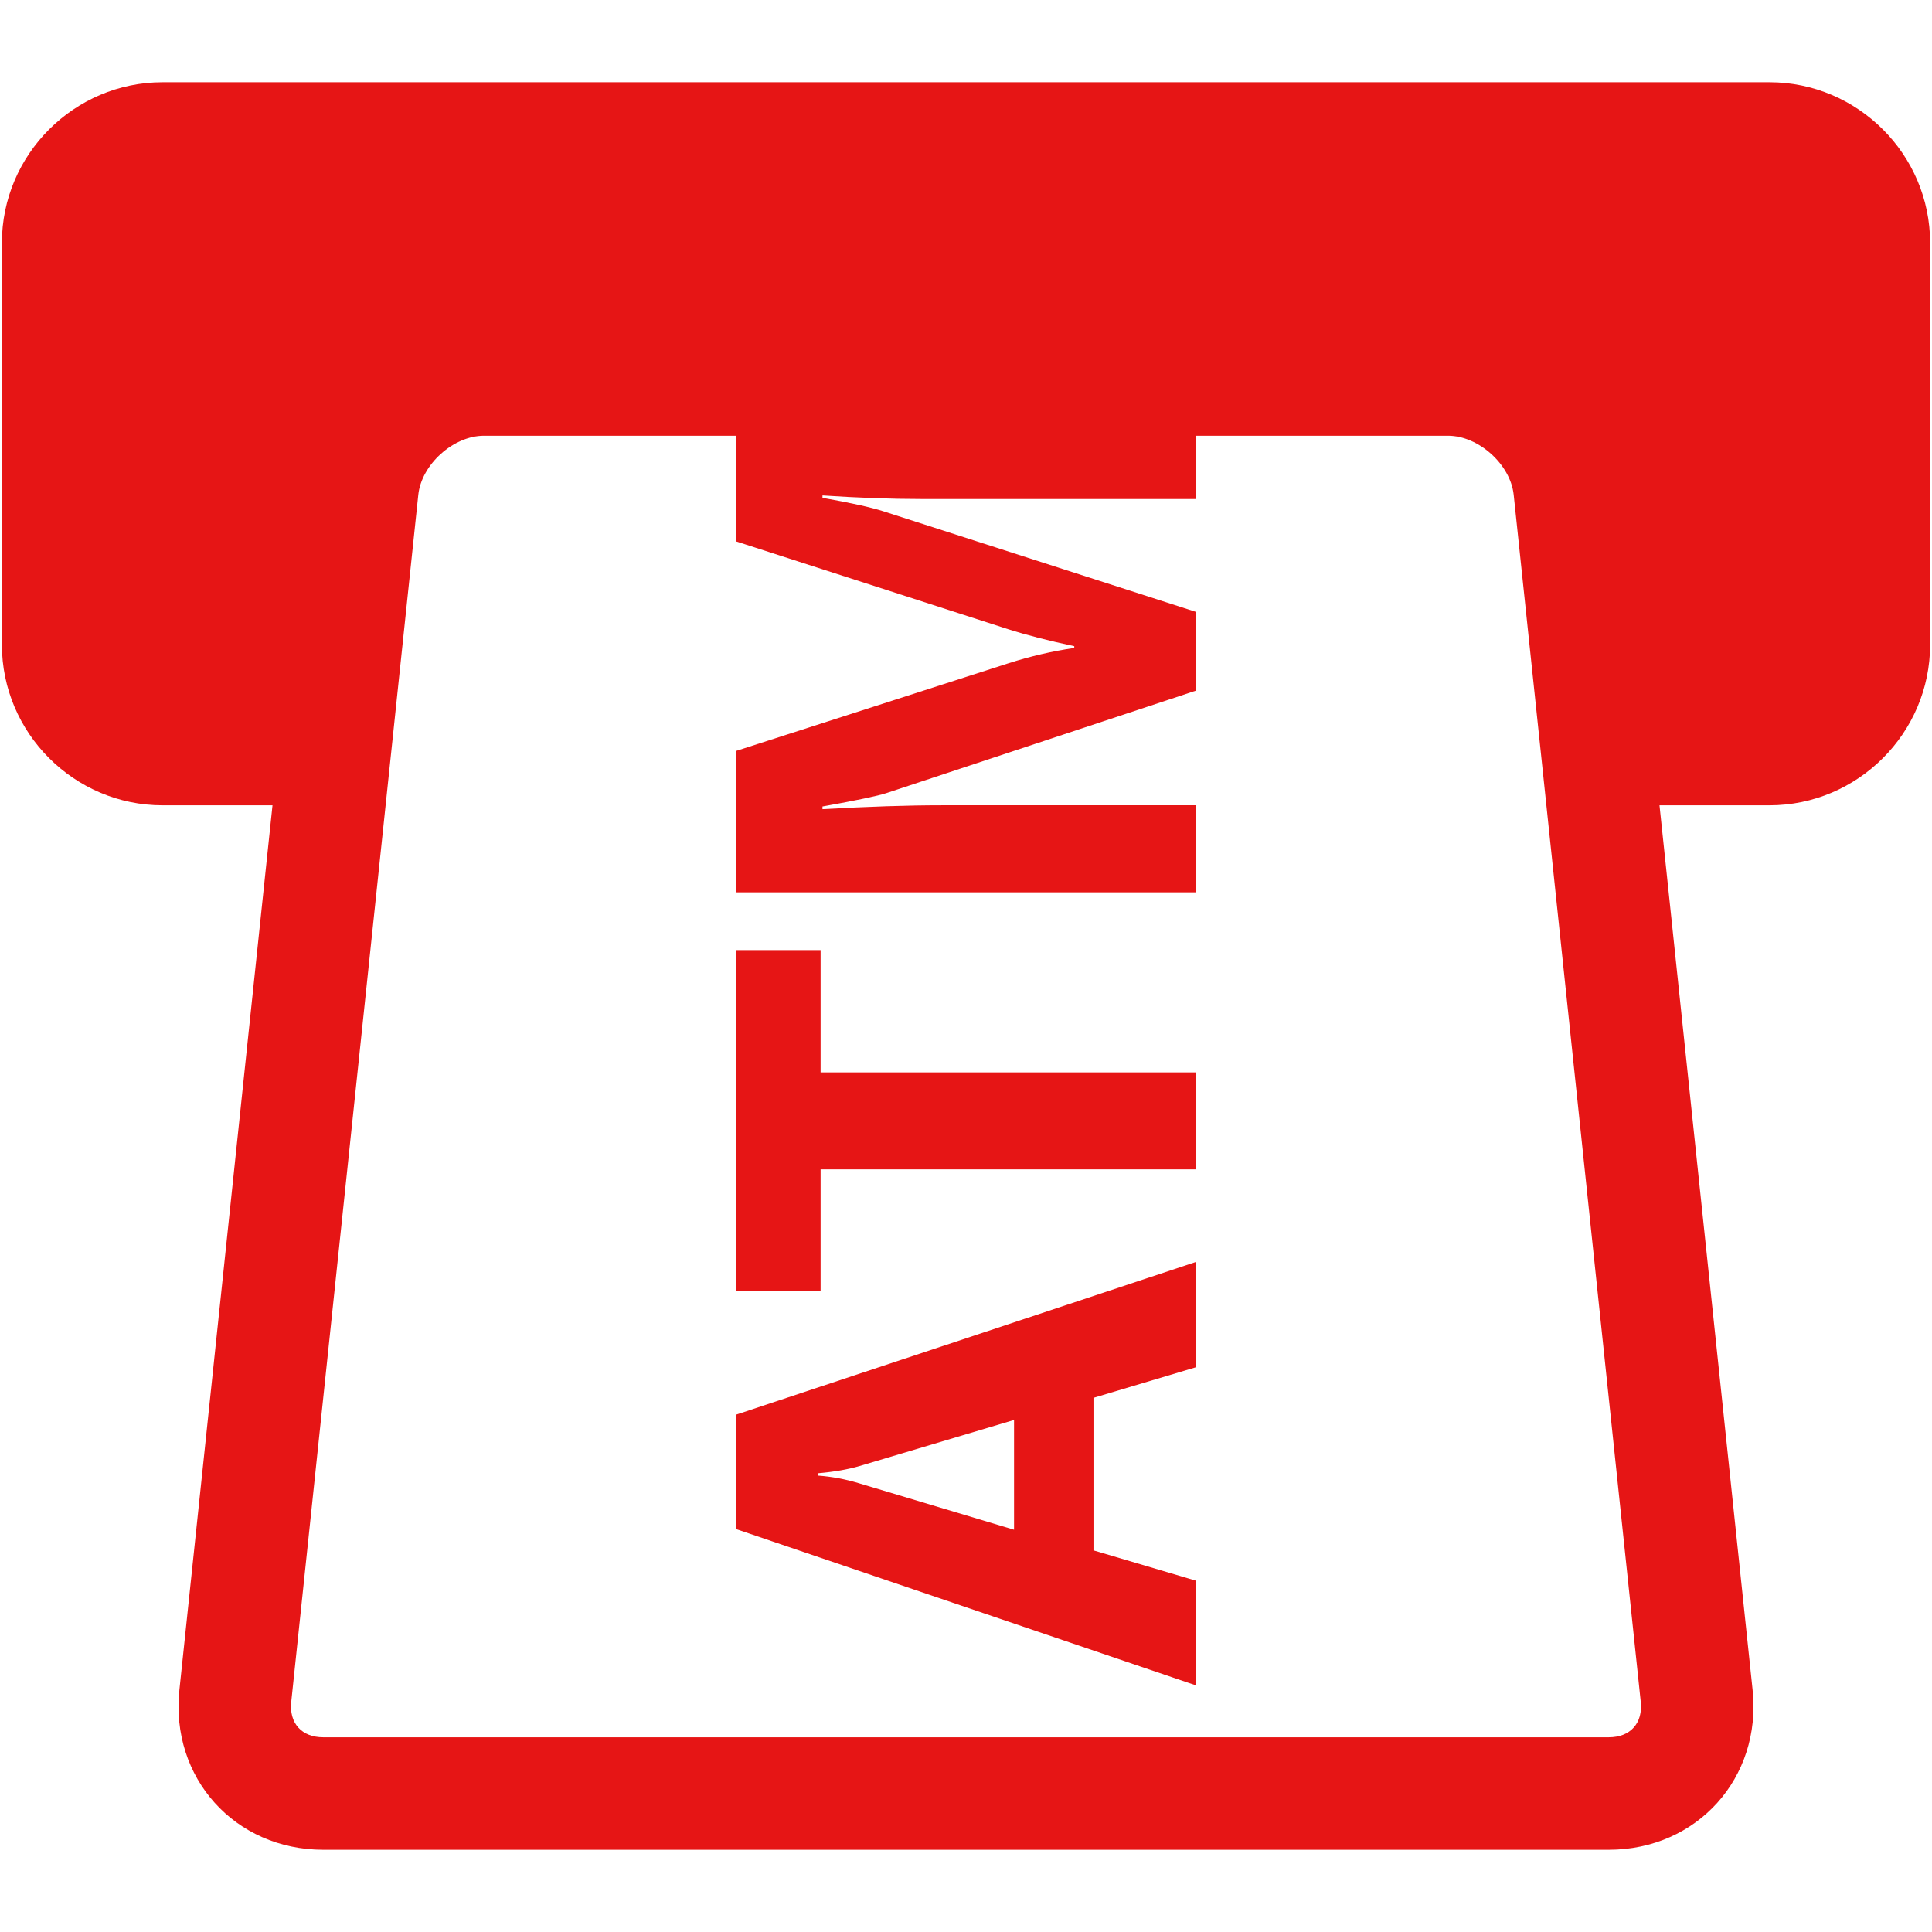 <?xml version="1.0" encoding="iso-8859-1"?>
<!DOCTYPE svg PUBLIC "-//W3C//DTD SVG 1.1//EN" "http://www.w3.org/Graphics/SVG/1.1/DTD/svg11.dtd">
<svg 
 version="1.1" xmlns="http://www.w3.org/2000/svg" xmlns:xlink="http://www.w3.org/1999/xlink" x="0px" y="0px" width="512px"
	 height="512px" viewBox="0 0 512 512" enable-background="new 0 0 512 512" xml:space="preserve"
><g id="e6c6b53d3c8160b22dad35a0f70b3866"><g></g><g fill="#e61515"><path display="inline" d="M195.14,405.241l121.72,41.373v-27.741l-27.076-8.01v-40.421l27.076-8.084v-27.903l-121.72,40.421
		V405.241z M216.873,390.42c4.242-0.37,7.889-1.015,10.941-1.912l40.92-12.201v29.084l-41.249-12.358
		c-3.51-1.057-7.053-1.714-10.612-1.979V390.42z M217.467,284.195h99.393v25.69h-99.393v32.254H195.14v-90.362h22.327V284.195z
		 M468.917,21.792H43.083C19.663,21.792,0.5,40.954,0.5,64.375v106.459c0,23.421,19.163,42.583,42.583,42.583h29.134l-24.676,234.44
		c-2.452,23.292,14.704,42.351,38.125,42.351h340.667c23.421,0,40.579-19.059,38.126-42.351l-24.677-234.44h29.135
		c23.421,0,42.583-19.162,42.583-42.583V64.375C511.5,40.954,492.338,21.792,468.917,21.792z M432.945,457.821
		c-1.518,1.688-3.805,2.579-6.612,2.579H85.667c-2.807,0-5.094-0.891-6.61-2.574c-1.518-1.688-2.165-4.055-1.871-6.85l33.667-319.84
		c0.848-8.052,9.302-15.661,17.397-15.661h66.89v28.026l71.98,23.225c4.978,1.587,10.837,3.09,17.569,4.517v0.472
		c-5.83,0.851-11.627,2.202-17.399,4.045l-72.15,23.223v37.498h121.72v-23.072h-67.318c-9.045,0-19.574,0.35-31.572,1.031v-0.709
		c9.116-1.636,14.771-2.825,16.975-3.562l81.915-27.115v-20.928l-82.763-26.634c-3.277-1.059-8.658-2.241-16.127-3.563v-0.633
		c9.515,0.633,18.202,0.944,26.058,0.944h72.833v-16.765h66.89c8.093,0,16.551,7.612,17.396,15.661l33.667,319.844
		C435.107,453.771,434.463,456.138,432.945,457.821z"></path></g></g></svg>